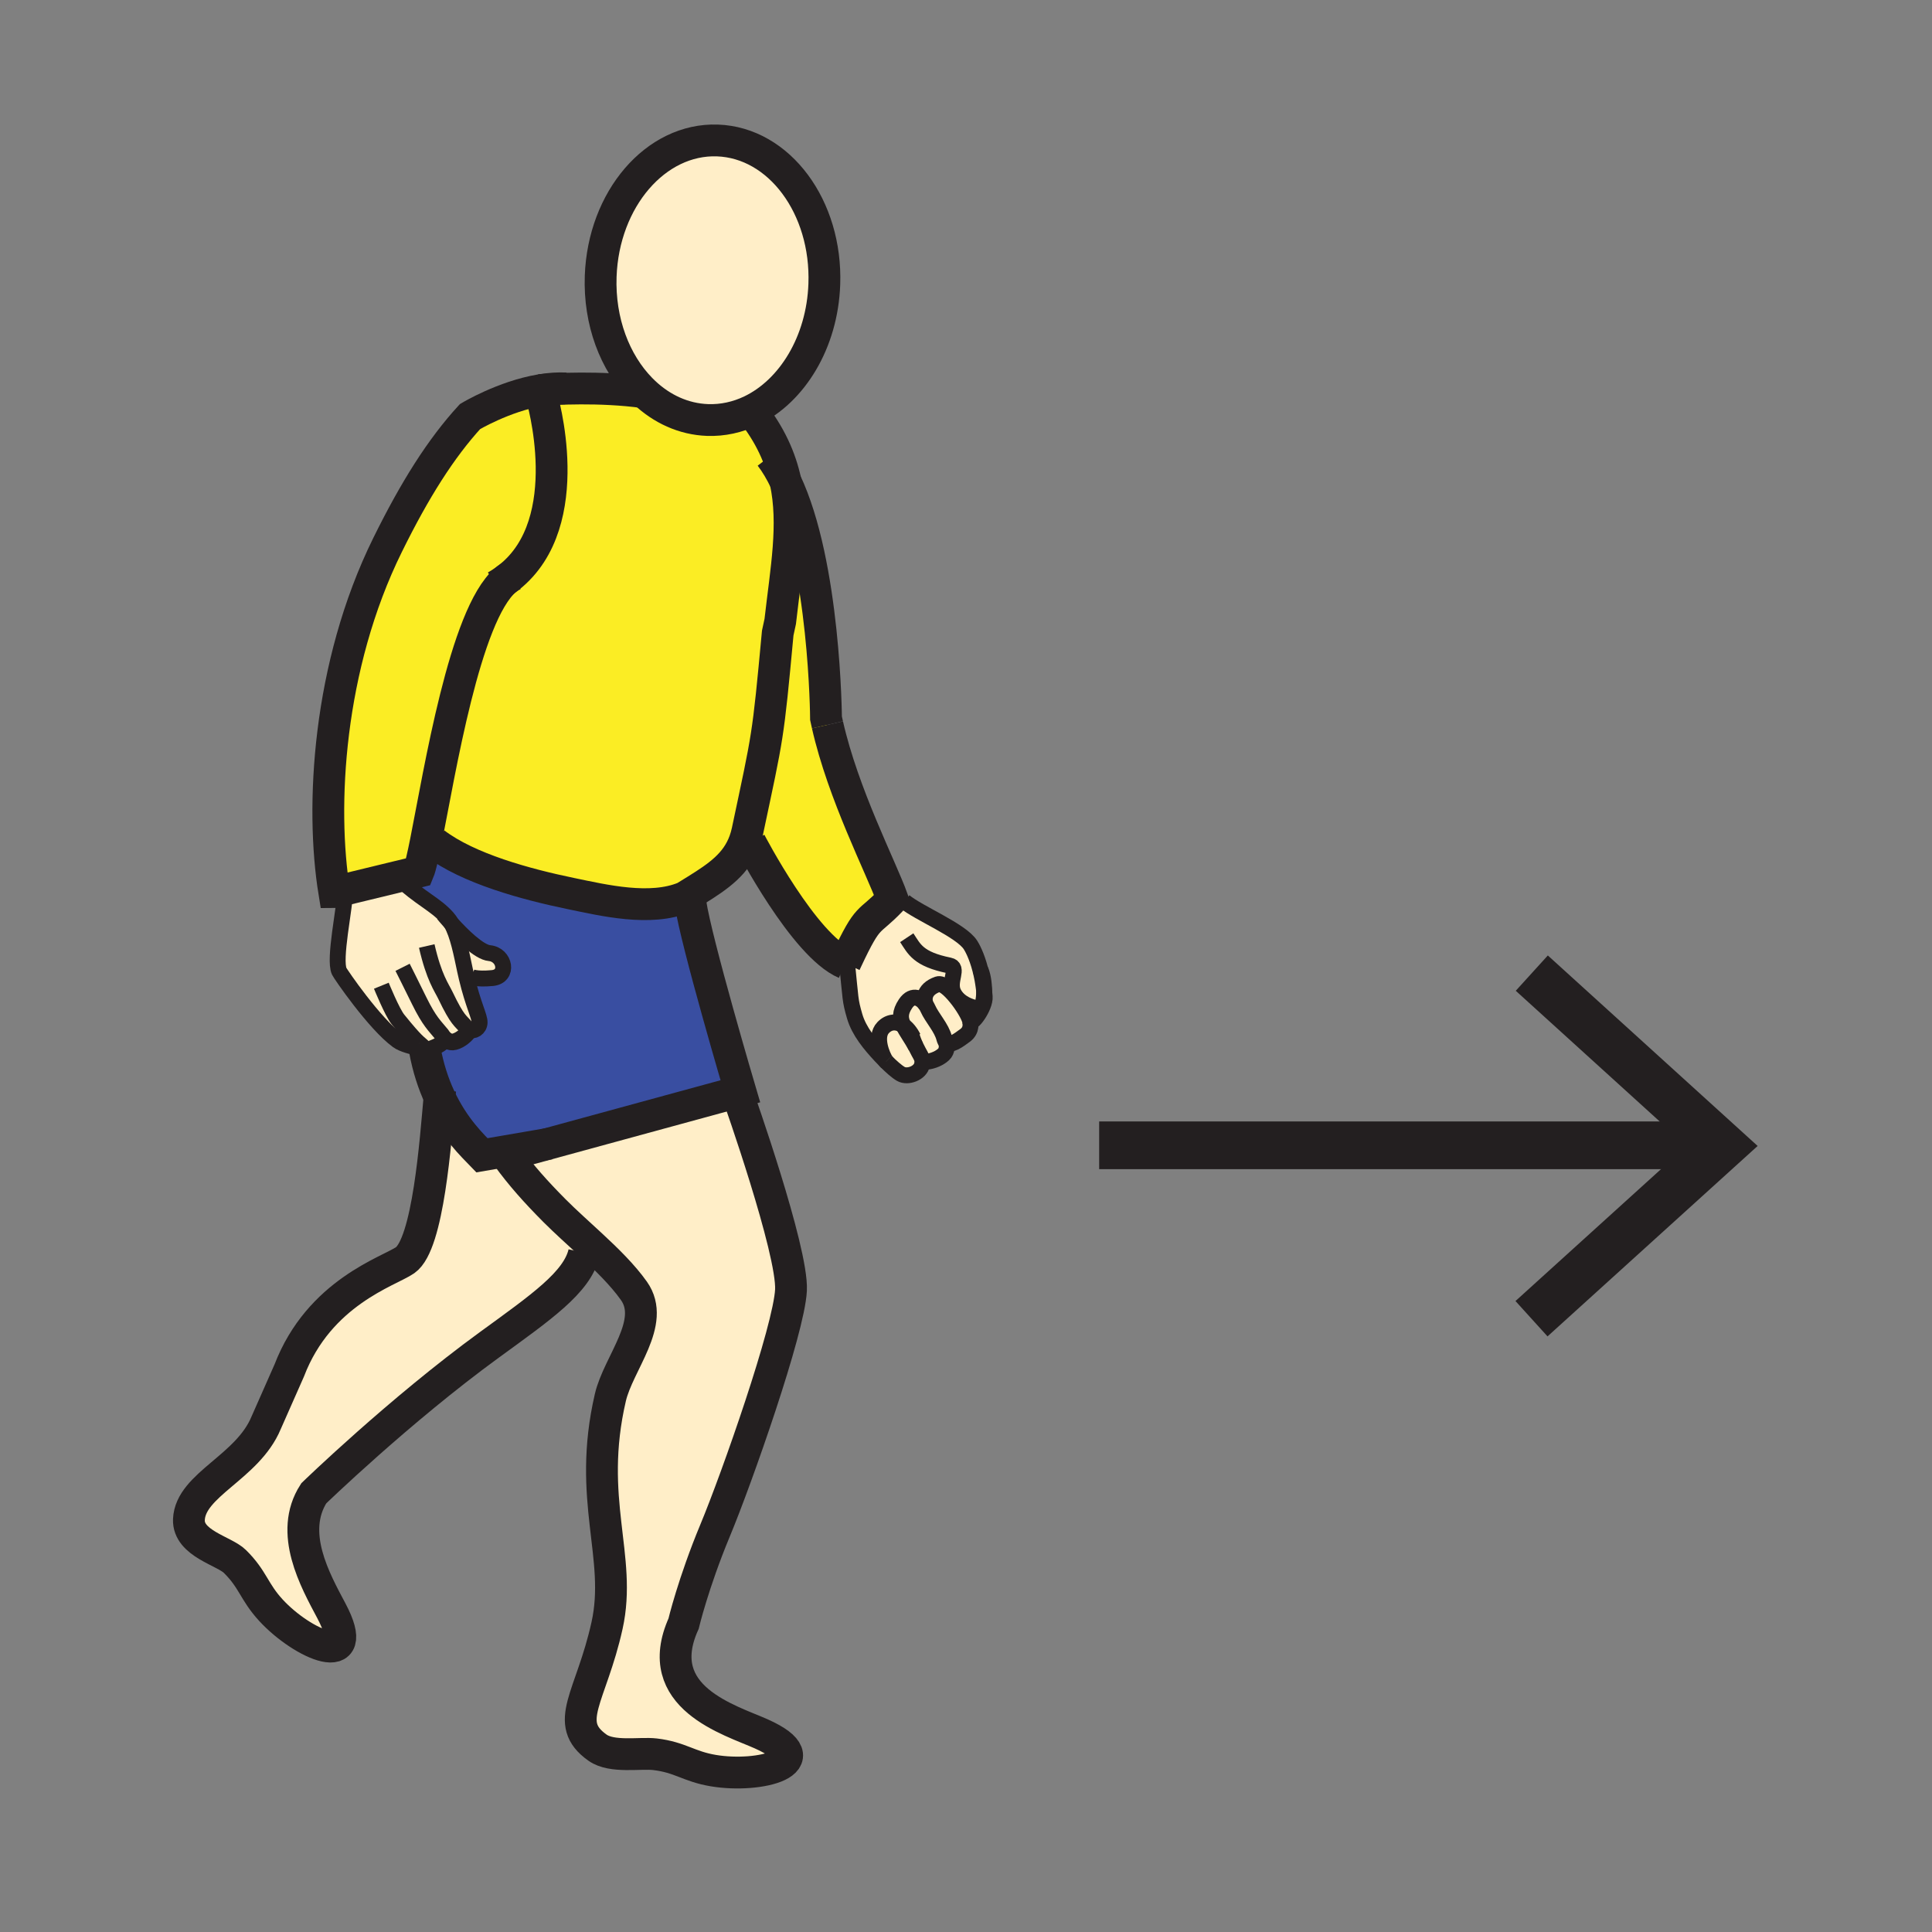 <?xml version="1.0" encoding="iso-8859-1"?>
<!-- Generator: Adobe Illustrator 12.0.1, SVG Export Plug-In . SVG Version: 6.00 Build 51448)  -->
<!DOCTYPE svg PUBLIC "-//W3C//DTD SVG 1.1//EN" "http://www.w3.org/Graphics/SVG/1.1/DTD/svg11.dtd">
<svg  version="1.1" id="Layer_1" xmlns="http://www.w3.org/2000/svg" xmlns:xlink="http://www.w3.org/1999/xlink" width="850.394" height="850.394"
	 viewBox="0 0 850.394 850.394" style="overflow:visible;enable-background:new 0 0 850.394 850.394;" xml:space="preserve">
<rect x="0" y="0" width="850.394" height="850.394" fill="#808080" stroke="none"/>
<g>
	<g id="XMLID_2_">
		<g>
			<path style="fill:#FFEEC8;" d="M372.69,422.52c9.82-20.92,9.33-15.49,19.62-26.34h0.01l5.75,0.57
				c6.29,5.22,24.96,12.75,29.09,19.17c0.54,0.84,2.68,4.41,4.359,10.98c0.671,2.59,1.261,5.649,1.66,9.199c0,0.011,0,0.021,0,0.03
				c0.03,4.311-0.819,8.19-2.93,7.76c-4.03-0.819-7.33-2.5-9.39-5.09l-0.1,0.09c-2.88-3.52-6.08-6.31-8-5.64
				c-6.78,2.36-6.03,7.35-5.21,9.09c-2.02-3.01-5.87-5.17-8.97-0.56c-2.58,3.859-2.41,6.56-0.93,9.64
				c-3.09-2.14-6.47-1.689-8.92,0.9c-3.91,4.069-0.44,12.27,1.29,14.899c-0.94-0.939-1.79-1.83-2.44-2.54
				c-4.57-4.92-9.42-10.68-11.37-17.29C374.08,439.99,374.53,440.44,372.69,422.52z"/>
			<path style="fill:#FBED24;" d="M392.31,396.18c-10.29,10.85-9.8,5.42-19.62,26.34c-0.22,0.48-0.45,0.97-0.69,1.48
				c-18.16-7.79-41.77-53.35-41.77-53.35l-2.48-0.42c0.51-1.42,0.95-2.94,1.29-4.56c9.06-42.79,8.9-39.97,13.29-87.05l1.1-5.08
				c2.63-23.11,6.38-42.65,2.33-61.61c17.4,36.52,17.82,104.21,17.82,104.21c0.21,0.99,0.42,1.95,0.64,2.91
				c6.93,30.59,23.43,62.35,28.6,76.59C392.65,395.82,392.48,396.01,392.31,396.18z"/>
			<path style="fill:#FFEEC8;" d="M206.42,453.22l-0.02,0.49c-0.92,1.67-3.62,4.1-6.36,4.81c-2.14,0.61-4.01-0.97-4.74-1.699
				c0.65,2.439-3.01,3.689-6.08,4.93c-0.81,0.31-1.56,0.4-2.22,0.36c-1.07-0.07-1.94-0.49-2.56-0.931h-0.01
				c-2.62-0.3-7.29-1.56-9.38-3.1c-10.27-7.51-25.18-29.34-25.73-30.54c-2.48-5.27,2.49-27.9,2.71-36.05l22.71-5.51
				c10.55,9.8,16.81,11.92,22.21,18.01c0.62,0.69,1.19,1.51,1.71,2.43c2.91,5.1,4.46,13.34,6.05,20.82c0.23,1.069,0.46,2.1,0.7,3.08
				c2.87,12.029,5.8,17.229,5.69,19.779C211.03,452.65,208.51,454.26,206.42,453.22z"/>
			<path style="fill:#FFEEC8;" d="M426.95,449.34c0.22,0.78,0.97,4.09-2.12,6.38c-2.91,2.141-6.45,4.87-8.29,3.101
				c-0.39-0.38-0.71-0.96-0.92-1.79c-1.21-4.75-5.3-8.811-7.28-13.261c-0.22-0.479-0.48-0.97-0.79-1.43
				c-0.82-1.74-1.57-6.729,5.21-9.09c1.92-0.67,5.12,2.12,8,5.64c3.05,3.721,5.75,8.271,6.221,10.44L426.95,449.34z"/>
			<path style="fill:#FFEEC8;" d="M407.55,442.34c0.31,0.46,0.57,0.95,0.79,1.43c1.98,4.45,6.07,8.511,7.28,13.261
				c0.21,0.83,0.53,1.41,0.92,1.79c0.25,1.229,0.5,3.739-1.23,5.319c-2.36,2.221-6.29,3.33-8.41,3.221l-0.91-0.03
				c0.02-2.04-1.19-3.15-2.82-6.62h-0.01c-2.18-3.93-4.29-6.74-5.51-9.29c-1.48-3.08-1.65-5.78,0.93-9.64
				C401.68,437.17,405.53,439.33,407.55,442.34z"/>
			<path style="fill:#FFEEC8;" d="M403.17,460.71c1.63,3.47,2.84,4.58,2.82,6.62c0,0.37-0.04,0.77-0.13,1.22
				c-0.71,3.82-6.38,5.87-9.36,4.141c-1.86-1.07-4.39-3.381-6.47-5.46c-0.01,0-0.01,0-0.01-0.011c-1.73-2.63-5.2-10.83-1.29-14.899
				c2.45-2.59,5.83-3.04,8.92-0.9c1.22,2.55,3.33,5.36,5.51,9.29H403.17z"/>
			<path style="fill:#FFEEC8;" d="M283.52,172.67c-0.49-0.47-0.97-0.94-1.45-1.43c-11.41-11.65-18.39-29.68-17.67-49.66
				c1.22-33.96,24.24-60.72,51.41-59.75c27.19,0.97,48.24,29.3,47.02,63.28c-0.9,25.53-14.14,47-32.2,55.68
				c-5.97,2.85-12.47,4.32-19.22,4.08C300.88,184.48,291.27,180,283.52,172.67z"/>
			<path style="fill:#FFEEC8;" d="M240.86,503.57l83.61-22.83l0.46,1.689c0,0,24.1,68.03,23.23,85.45
				c-0.87,17.43-23.8,82.72-33.41,105.79c-9.6,23.08-13.87,41.021-13.87,41.021c-14.66,32.55,20.5,42.35,34.26,48.52
				c27.31,12.25-0.71,19.58-21.14,16.15c-10.93-1.82-14.49-5.87-25.68-7.2c-6.56-0.78-18.92,1.63-25.31-2.9
				c-15.56-11-2.81-22.16,4.19-53.77c6.71-30.25-8.98-55.42,1.46-100.37c3.55-15.23,20.22-33,10.37-46.93
				c-4.94-6.971-11.87-13.74-18.97-20.32c-5.52-5.11-11.13-10.11-15.99-14.98c-8.12-8.18-14.72-15.52-20.98-24.17l0.66-0.479
				L240.86,503.57z"/>
			<path style="fill:#FBED24;" d="M224.09,254.12c30.83-24.48,14.29-79.71,14.29-79.71l-0.45-2.69c0.2-0.04,0.41-0.07,0.61-0.1
				c0.01,0,0.02,0,0.03,0c4.97-0.37,25.49-1.65,44.95,1.05c7.75,7.33,17.36,11.81,27.89,12.2c6.75,0.24,13.25-1.23,19.22-4.08
				c8.36,10.54,12.91,20.75,15.13,31.14c4.05,18.96,0.3,38.5-2.33,61.61l-1.1,5.08c-4.39,47.08-4.23,44.26-13.29,87.05
				c-0.34,1.62-0.78,3.14-1.29,4.56c-3.62,9.96-11.35,15.37-21.2,21.49l-4.47,2.76l-0.75,0.46c-15.02,6.3-35.61,1.35-50-1.62
				c-19.9-4.11-45.21-11-59.95-22.2l-3.92-0.79c6.09-30.51,17.1-99.63,35-114.98C223.02,254.95,223.56,254.54,224.09,254.12z"/>
			<path style="fill:#394EA1;" d="M193.46,482.85c-2.67-5.79-4.99-12.649-6.46-20.739c0.66,0.04,1.41-0.051,2.22-0.36
				c3.07-1.24,6.73-2.49,6.08-4.93c0.73,0.729,2.6,2.31,4.74,1.699c2.74-0.71,5.44-3.14,6.36-4.81l0.02-0.49
				c2.09,1.04,4.61-0.569,4.68-3.12c0.11-2.55-2.82-7.75-5.69-19.779l1.69-0.41c0,0,2.34,1.3,9.65,0.59
				c7.31-0.72,5.6-10.29-1.3-10.97c-4.67-0.45-12.33-8.18-16.79-13.11c-0.52-0.92-1.09-1.74-1.71-2.43
				c-5.4-6.09-11.66-8.21-22.21-18.01l9.47-2.29c0.87-2.1,1.95-6.86,3.25-13.36l3.92,0.79c14.74,11.2,40.05,18.09,59.95,22.2
				c14.39,2.97,34.98,7.92,50,1.62l0.75-0.46l1.84,2.98c2.46,16.94,21.96,82.89,21.96,82.89l-1.41,0.391l-83.61,22.83l-28.71,4.939
				C208.23,504.43,199.83,496.67,193.46,482.85z"/>
			<path style="fill:#FFEEC8;" d="M223.09,508.72c6.26,8.65,12.86,15.99,20.98,24.17c4.86,4.87,10.47,9.87,15.99,14.98l-2.98,3.62
				c-3.04,12.939-18.88,23.859-41.69,40.47c-39.7,28.92-77.29,65.35-77.29,65.35c-11.16,17.341,0.66,38.33,7.74,51.671
				c14.01,26.42-12.6,14.979-26.63-0.271c-7.48-8.16-7.81-13.53-15.82-21.43c-4.71-4.65-20.66-7.9-20.24-18.431
				c0.65-15.409,25.84-22.96,33.98-42.56l10.18-23.04c13.22-34.5,43.89-43.62,51-48.55c10.22-7.07,13.43-52.82,15.15-71.851
				c6.37,13.82,14.77,21.58,18.69,25.66l28.71-4.939l-17.11,4.67L223.09,508.72z"/>
			<path style="fill:#FBED24;" d="M222.46,255.35c-17.9,15.35-28.91,84.47-35,114.98c-1.3,6.5-2.38,11.26-3.25,13.36l-9.47,2.29
				l-22.71,5.51l-4.87,1.18c-0.01,0.02-0.02,0.02-0.03,0.02c-6.07-37.5-2.91-99.34,23.46-152.81c12.03-24.41,23.49-42.53,36.3-56.52
				c0,0,14.77-8.9,31.04-11.64l0.45,2.69c0,0,16.54,55.23-14.29,79.71C223.54,254.47,223,254.88,222.46,255.35z"/>
			<path style="fill:#FFEEC8;" d="M215.45,419.53c6.9,0.68,8.61,10.25,1.3,10.97c-7.31,0.71-9.65-0.59-9.65-0.59l-1.69,0.41
				c-0.24-0.98-0.47-2.011-0.7-3.08c-1.59-7.48-3.14-15.72-6.05-20.82C203.12,411.35,210.78,419.08,215.45,419.53z"/>
		</g>
		<g>
			<line style="fill:none;stroke:#231F20;stroke-width:21;" x1="483.81" y1="504.12" x2="756.42" y2="504.12"/>
			<polyline style="fill:none;stroke:#231F20;stroke-width:21;" points="674.24,428.33 758.02,504.4 674.11,580.45 			"/>
			<path style="fill:none;stroke:#231F20;stroke-width:14;" d="M282.07,171.24c0.48,0.49,0.96,0.96,1.45,1.43
				c7.75,7.33,17.36,11.81,27.89,12.2c6.75,0.24,13.25-1.23,19.22-4.08c18.06-8.68,31.3-30.15,32.2-55.68
				c1.22-33.98-19.83-62.31-47.02-63.28c-27.17-0.97-50.19,25.79-51.41,59.75C263.68,141.56,270.66,159.59,282.07,171.24"/>
			<path style="fill:none;stroke:#231F20;stroke-width:14;" d="M330,180c0.21,0.26,0.43,0.53,0.63,0.79
				c8.36,10.54,12.91,20.75,15.13,31.14c4.05,18.96,0.3,38.5-2.33,61.61l-1.1,5.08c-4.39,47.08-4.23,44.26-13.29,87.05
				c-0.34,1.62-0.78,3.14-1.29,4.56c-3.62,9.96-11.35,15.37-21.2,21.49l-4.47,2.76l-0.75,0.46c-15.02,6.3-35.61,1.35-50-1.62
				c-19.9-4.11-45.21-11-59.95-22.2"/>
			<path style="fill:none;stroke:#231F20;stroke-width:14;" d="M238.57,171.62c3.47-0.56,6.99-0.82,10.45-0.65"/>
			<path style="fill:none;stroke:#231F20;stroke-width:14;" d="M227.25,252.63c-1.08,0.3-2.13,0.8-3.16,1.49
				c-0.55,0.35-1.09,0.76-1.63,1.23c-17.9,15.35-28.91,84.47-35,114.98c-1.3,6.5-2.38,11.26-3.25,13.36l-9.47,2.29l-22.71,5.51
				l-4.87,1.18c-0.01,0.02-0.02,0.02-0.03,0.02c-6.07-37.5-2.91-99.34,23.46-152.81c12.03-24.41,23.49-42.53,36.3-56.52
				c0,0,14.77-8.9,31.04-11.64c0.2-0.04,0.41-0.07,0.61-0.1"/>
			<path style="fill:none;stroke:#231F20;stroke-width:7;stroke-miterlimit:10;" d="M184.44,461.18c1.43,0.15,2.25,0.021,1.7-0.52
				c-1.77-1.72-2.62-1.57-10.97-11.93c-2.53-3.11-7.32-14.86-7.32-14.86"/>
			<path style="fill:none;stroke:#231F20;stroke-width:7;stroke-miterlimit:10;" d="M152,390c0.04,0.42,0.04,0.92,0.03,1.49
				c-0.22,8.15-5.19,30.78-2.71,36.05c0.55,1.2,15.46,23.03,25.73,30.54c2.09,1.54,6.76,2.8,9.38,3.1"/>
			<path style="fill:none;stroke:#231F20;stroke-width:7;stroke-miterlimit:10;" d="M183.34,460.18c0,0,0.38,0.5,1.09,1h0.01
				c0.62,0.44,1.49,0.86,2.56,0.931c0.66,0.04,1.41-0.051,2.22-0.36c3.07-1.24,6.73-2.49,6.08-4.93c-0.11-0.431-0.35-0.9-0.76-1.4
				c-3.15-3.87-5.5-5.729-10.01-14.9c-2.81-5.76-7.33-14.75-7.33-14.75"/>
			<path style="fill:none;stroke:#231F20;stroke-width:7.332;stroke-miterlimit:10;" d="M194.98,456.47c0,0,0.11,0.141,0.32,0.351
				c0.73,0.729,2.6,2.31,4.74,1.699c2.74-0.71,5.44-3.14,6.36-4.81"/>
			<path style="fill:none;stroke:#231F20;stroke-width:7;stroke-miterlimit:10;" d="M174.18,385.46c0.19,0.18,0.38,0.35,0.56,0.52
				c10.55,9.8,16.81,11.92,22.21,18.01c0.62,0.69,1.19,1.51,1.71,2.43c2.91,5.1,4.46,13.34,6.05,20.82c0.23,1.069,0.46,2.1,0.7,3.08
				c2.87,12.029,5.8,17.229,5.69,19.779c-0.07,2.551-2.59,4.16-4.68,3.12c-0.44-0.21-0.86-0.54-1.23-1.01
				c-2.5-3.1-3.66-2.64-9.12-14.06c-1.73-3.61-5-7.73-8.23-21.75"/>
			<path style="fill:none;stroke:#231F20;stroke-width:14;" d="M339.06,200.71c2.48,3.23,4.7,7.02,6.7,11.22
				c17.4,36.52,17.82,104.21,17.82,104.21c0.21,0.99,0.42,1.95,0.64,2.91"/>
			<path style="fill:none;stroke:#231F20;stroke-width:14;" d="M364.22,319.05c6.93,30.59,23.43,62.35,28.6,76.59
				c-0.17,0.18-0.34,0.37-0.51,0.54c-10.29,10.85-9.8,5.42-19.62,26.34c-0.22,0.48-0.45,0.97-0.69,1.48"/>
			<path style="fill:none;stroke:#231F20;stroke-width:14;" d="M372,424c-18.16-7.79-41.77-53.35-41.77-53.35"/>
			<path style="fill:none;stroke:#231F20;stroke-width:7;" d="M433.18,436.13c0.09,0.83,0.17,1.7,0.24,2.59
				c0.34,4.54-5.92,13-6.439,10.61c-0.471-2.17-3.17-6.72-6.221-10.44c-2.88-3.52-6.08-6.31-8-5.64c-6.78,2.36-6.03,7.35-5.21,9.09
				c0.02,0.061,0.05,0.12,0.08,0.17"/>
			<path style="fill:none;stroke:#231F20;stroke-width:7;" d="M398.07,396.75c6.29,5.22,24.96,12.75,29.09,19.17
				c0.54,0.84,2.68,4.41,4.359,10.98c0.671,2.59,1.261,5.649,1.66,9.199"/>
			<path style="fill:none;stroke:#231F20;stroke-width:7;" d="M426.89,449.17c0,0,0.021,0.061,0.061,0.17
				c0.22,0.78,0.97,4.09-2.12,6.38c-2.91,2.141-6.45,4.87-8.29,3.101c-0.39-0.38-0.71-0.96-0.92-1.79
				c-1.21-4.75-5.3-8.811-7.28-13.261c-0.22-0.479-0.48-0.97-0.79-1.43c-2.02-3.01-5.87-5.17-8.97-0.56
				c-2.58,3.859-2.41,6.56-0.93,9.64c1.22,2.55,3.33,5.36,5.51,9.29"/>
			<path style="fill:none;stroke:#231F20;stroke-width:7;" d="M416.35,458.09c0,0,0.1,0.28,0.19,0.73
				c0.25,1.229,0.5,3.739-1.23,5.319c-2.36,2.221-6.29,3.33-8.41,3.221"/>
			<path style="fill:none;stroke:#231F20;stroke-width:7;" d="M390.03,467.23c2.08,2.079,4.61,4.39,6.47,5.46
				c2.98,1.729,8.65-0.32,9.36-4.141c0.09-0.45,0.13-0.85,0.13-1.22c0.02-2.04-1.19-3.15-2.82-6.62c-0.66-1.37-1.37-3.12-2.11-5.45"
				/>
			<path style="fill:none;stroke:#231F20;stroke-width:7;" d="M372,416c0.26,2.41,0.49,4.57,0.69,6.52
				c1.84,17.92,1.39,17.47,3.52,24.87c1.95,6.61,6.8,12.37,11.37,17.29c0.65,0.71,1.5,1.601,2.44,2.54"/>
			<path style="fill:none;stroke:#231F20;stroke-width:7;" d="M401.96,456.71c-1.25-2.47-2.74-4.22-4.31-5.29
				c-3.09-2.14-6.47-1.689-8.92,0.9c-3.91,4.069-0.44,12.27,1.29,14.899c0,0.011,0,0.011,0.01,0.011c0,0.02,0.01,0.029,0.02,0.039"
				/>
			<path style="fill:none;stroke:#231F20;stroke-width:7;" d="M431.5,426.85c0.01,0.021,0.02,0.03,0.02,0.051
				c1,1.92,1.631,5.699,1.66,9.199c0,0.011,0,0.021,0,0.03c0.03,4.311-0.819,8.19-2.93,7.76c-4.03-0.819-7.33-2.5-9.39-5.09
				c-0.47-0.6-0.88-1.25-1.21-1.95c-2.41-5.109,2.79-10.95-1.81-11.89c-13.79-2.79-15.41-7.22-18.72-12.21"/>
			<path style="fill:none;stroke:#231F20;stroke-width:14;" d="M186.93,461.74c0.02,0.12,0.04,0.25,0.07,0.37
				c1.47,8.09,3.79,14.949,6.46,20.739c6.37,13.82,14.77,21.58,18.69,25.66l28.71-4.939l1.15-0.2"/>
			<path style="fill:none;stroke:#231F20;stroke-width:14;" d="M193.75,479.77c-0.09,0.921-0.19,1.95-0.29,3.08
				c-1.72,19.03-4.93,64.78-15.15,71.851c-7.11,4.93-37.78,14.05-51,48.55l-10.18,23.04c-8.14,19.6-33.33,27.15-33.98,42.56
				c-0.42,10.53,15.53,13.78,20.24,18.431c8.01,7.899,8.34,13.27,15.82,21.43c14.03,15.25,40.64,26.69,26.63,0.271
				c-7.08-13.341-18.9-34.33-7.74-51.671c0,0,37.59-36.43,77.29-65.35c22.81-16.61,38.65-27.53,41.69-40.47"/>
			<path style="fill:none;stroke:#231F20;stroke-width:14;" d="M324.93,482.43c0,0,24.1,68.03,23.23,85.45
				c-0.87,17.43-23.8,82.72-33.41,105.79c-9.6,23.08-13.87,41.021-13.87,41.021c-14.66,32.55,20.5,42.35,34.26,48.52
				c27.31,12.25-0.71,19.58-21.14,16.15c-10.93-1.82-14.49-5.87-25.68-7.2c-6.56-0.78-18.92,1.63-25.31-2.9
				c-15.56-11-2.81-22.16,4.19-53.77c6.71-30.25-8.98-55.42,1.46-100.37c3.55-15.23,20.22-33,10.37-46.93
				c-4.94-6.971-11.87-13.74-18.97-20.32c-5.52-5.11-11.13-10.11-15.99-14.98c-8.12-8.18-14.72-15.52-20.98-24.17
				c-0.24-0.33-0.47-0.66-0.71-0.989"/>
			<path style="fill:none;stroke:#231F20;stroke-width:14;" d="M223.75,508.24l17.11-4.67l83.61-22.83l1.41-0.391
				c0,0-19.5-65.95-21.96-82.89"/>
			<path style="fill:none;stroke:#231F20;stroke-width:14;" d="M238.38,174.41c0,0,16.54,55.23-14.29,79.71
				c-0.53,0.42-1.07,0.83-1.63,1.23c-1.33,0.96-2.74,1.86-4.24,2.71"/>
			<path style="fill:none;stroke:#231F20;stroke-width:14;" d="M237.44,171.71c0,0,0.38-0.03,1.1-0.09c0.01,0,0.02,0,0.03,0
				c4.97-0.37,25.49-1.65,44.95,1.05c0.36,0.05,0.71,0.1,1.07,0.15"/>
			<path style="fill:none;stroke:#231F20;stroke-width:7;stroke-miterlimit:10;" d="M195.15,402.35c0,0,1.39,1.72,3.51,4.07
				c4.46,4.93,12.12,12.66,16.79,13.11c6.9,0.68,8.61,10.25,1.3,10.97c-7.31,0.71-9.65-0.59-9.65-0.59"/>
		</g>
	</g>
</g>
<rect style="fill:none;" width="850.394" height="850.394"/>
</svg>

